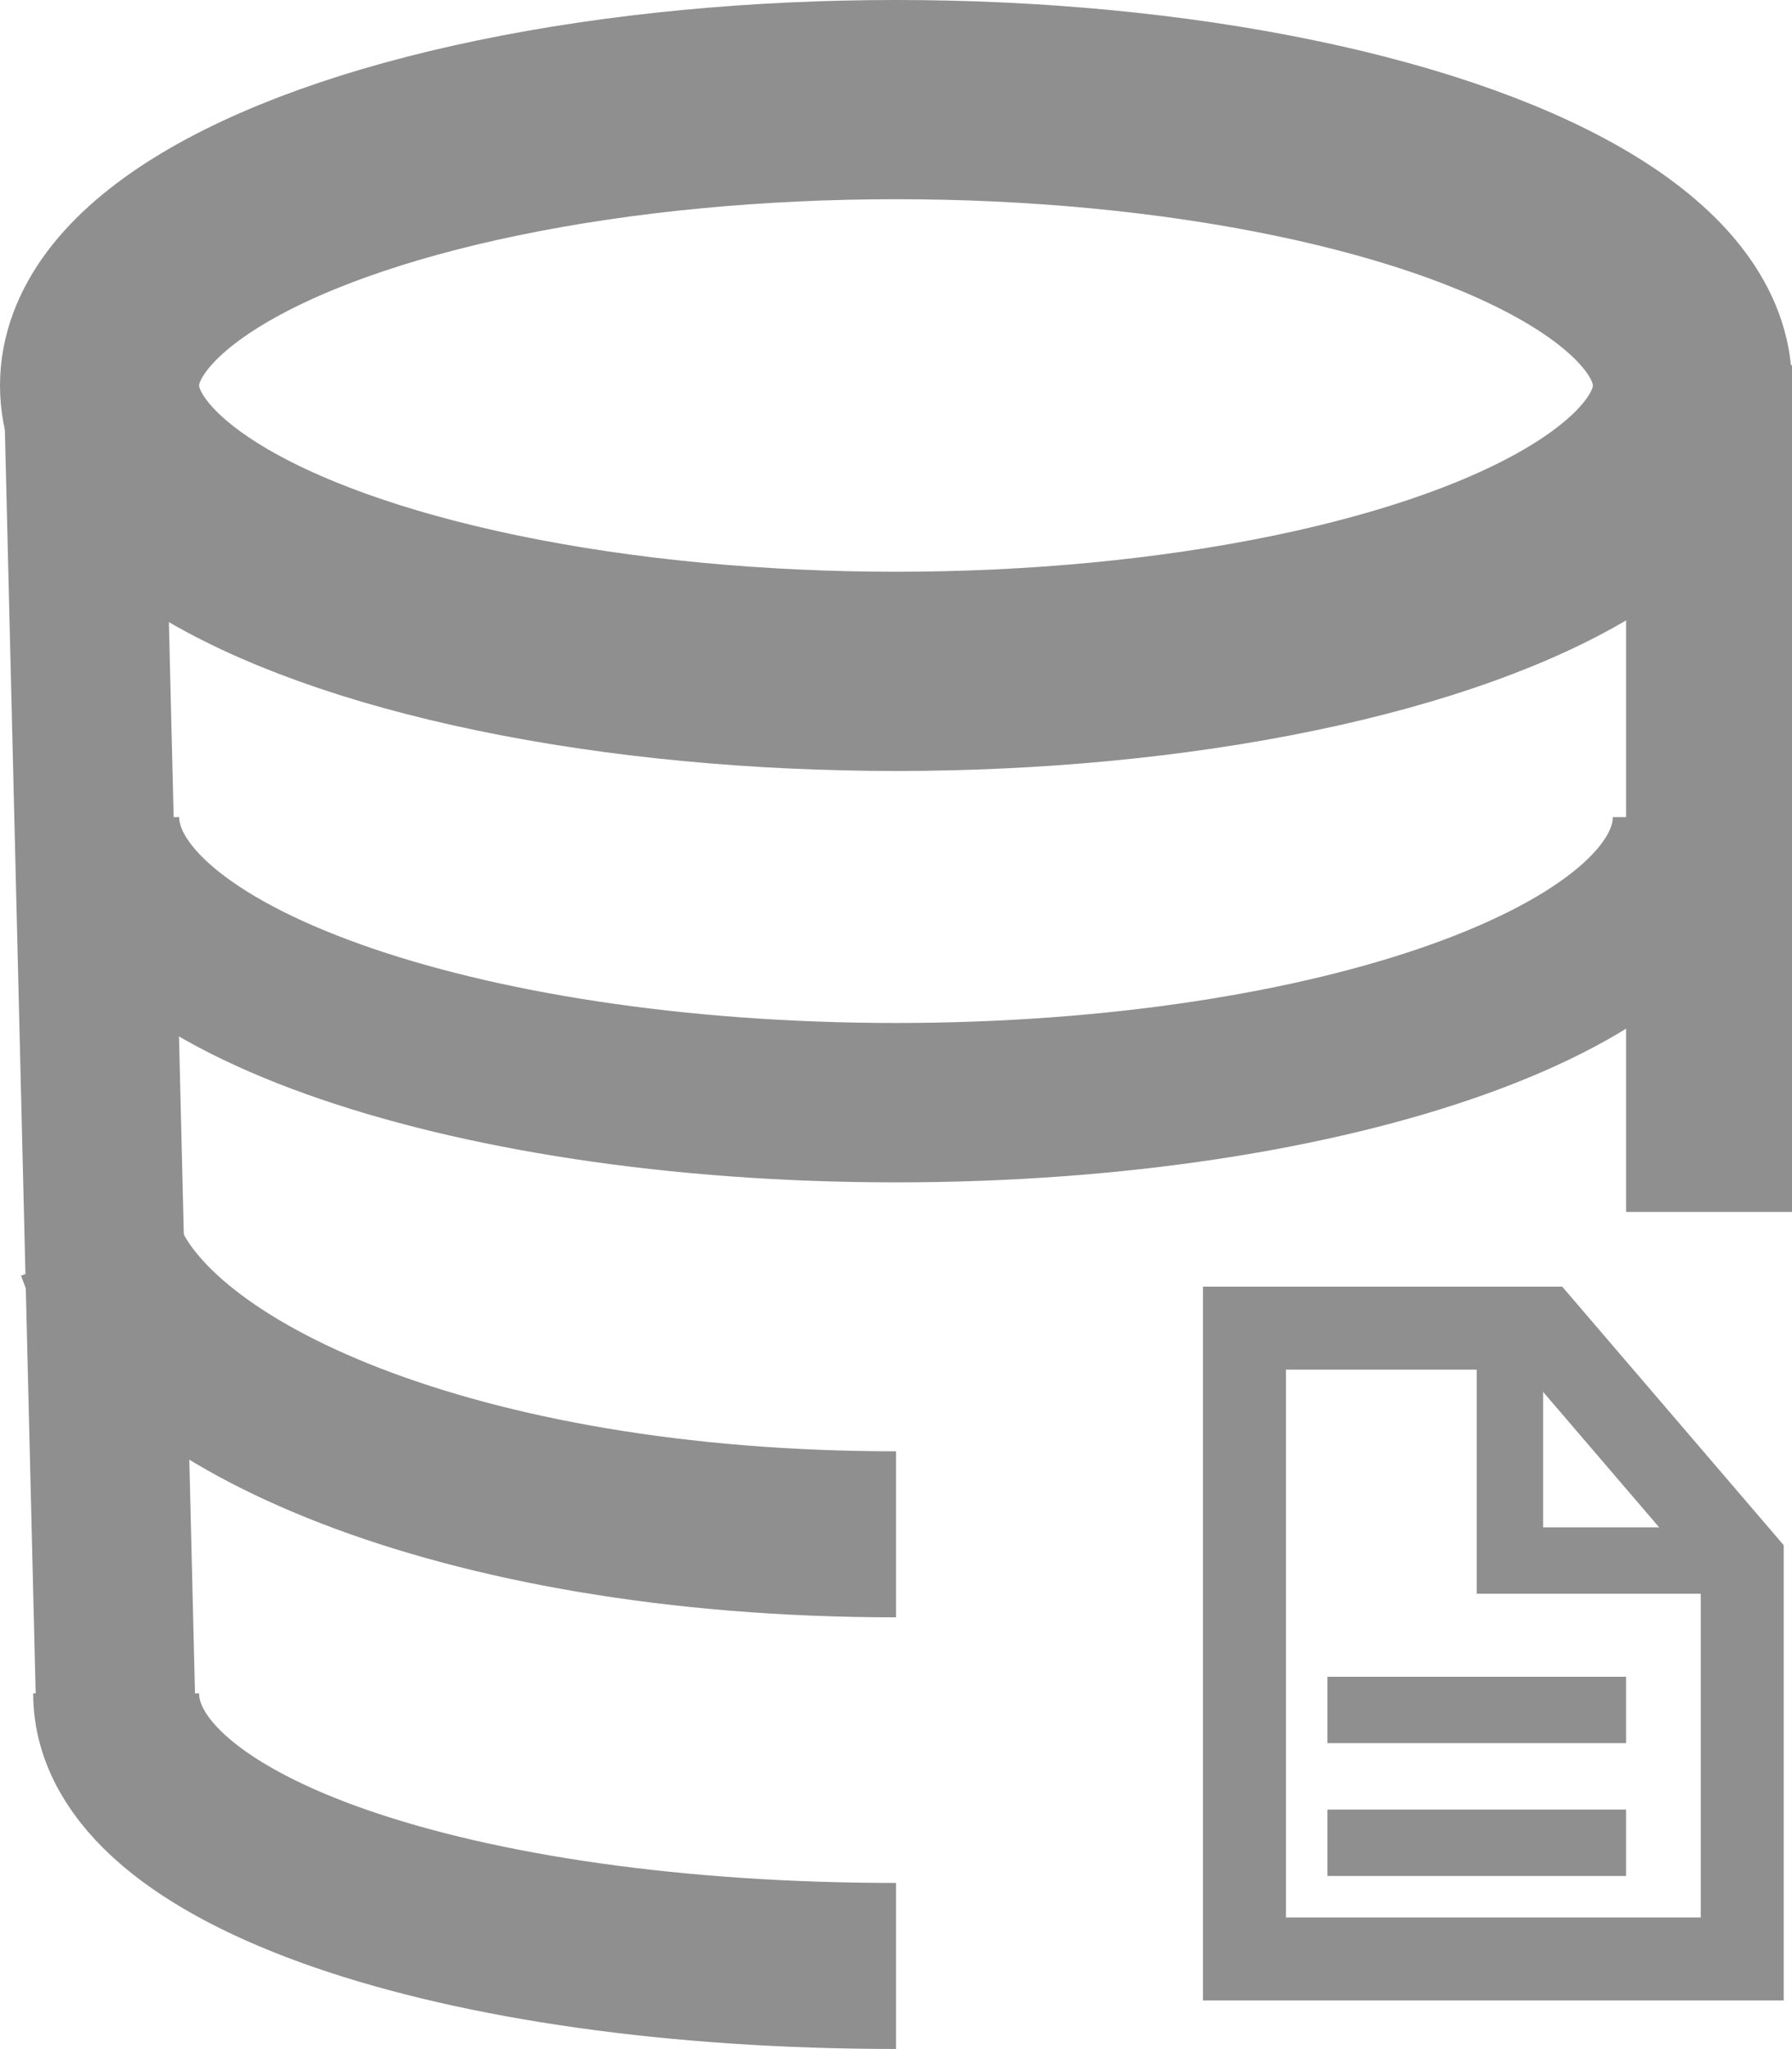 <svg id="Layer_1" data-name="Layer 1" xmlns="http://www.w3.org/2000/svg" viewBox="0 0 54 61.71"><defs><style>.cls-1,.cls-2,.cls-3,.cls-4,.cls-5{fill:none;stroke:#8f8f8f;stroke-miterlimit:10;}.cls-1{stroke-width:6px;}.cls-2{stroke-width:4.8px;}.cls-3{stroke-width:5px;}.cls-4{stroke-width:2.5px;}.cls-5{stroke-width:2px;}</style></defs><title>Icon Planned inventory Report</title><ellipse class="cls-1" cx="27" cy="11.61" rx="24" ry="8.61"/><path class="cls-2" d="M544,593.11c0,4.75-10.75,8.6-24,8.6s-24-3.85-24-8.6" transform="translate(-493 -568.5)"/><path class="cls-3" d="M520,614.71c-13.25,0-22.5-4.21-24-8.6" transform="translate(-493 -568.5)"/><path class="cls-3" d="M520,627.71c-13.25,0-23.5-3.46-23.5-8.21" transform="translate(-493 -568.5)"/><line class="cls-2" x1="2.5" y1="11" x2="3.5" y2="52"/><line class="cls-3" x1="51.5" y1="11" x2="51.5" y2="36.5"/><polygon class="cls-4" points="37.5 40 37.5 59 52.5 59 52.5 47 46.5 40 37.5 40"/><polyline class="cls-5" points="45.5 41 45.5 47 51.5 47"/><line class="cls-5" x1="40" y1="51.5" x2="49" y2="51.5"/><line class="cls-5" x1="40" y1="55.5" x2="49" y2="55.5"/></svg>